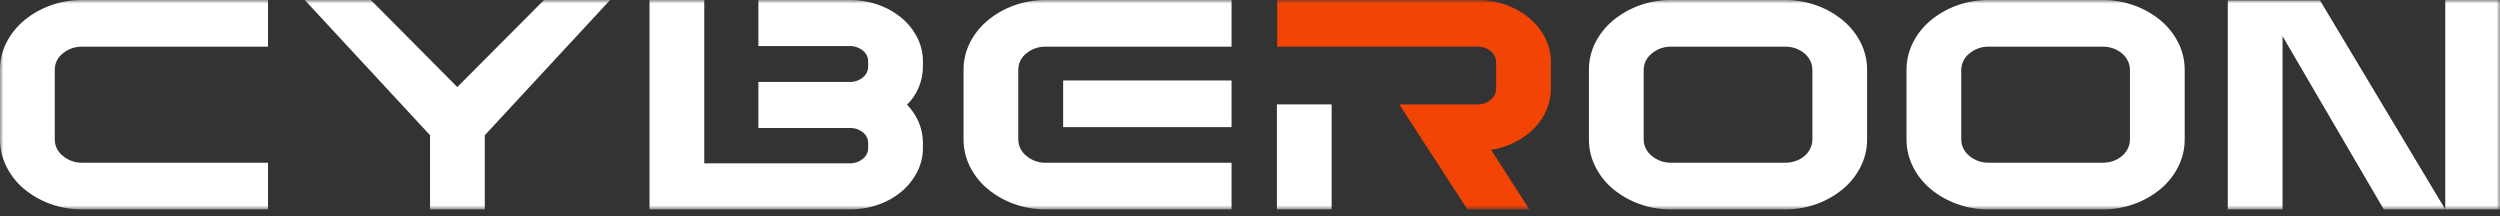 <svg width="347" height="30" viewBox="0 0 347 30" fill="none" xmlns="http://www.w3.org/2000/svg">
<rect x="0" y="0" width="347" height="30" fill="#333333" stroke="none"/>
<mask id="mask0_1_23200" style="mask-type:luminance" maskUnits="userSpaceOnUse" x="0" y="0" width="347" height="30">
<path d="M347 0H0V29.063H347V0Z" fill="white"/>
</mask>
<g mask="url(#mask0_1_23200)">
<path d="M11.418 29.063C9.903 29.076 8.399 28.818 6.975 28.3C5.653 27.824 4.424 27.121 3.342 26.224C2.32 25.372 1.487 24.317 0.893 23.126C0.302 21.955 -0.004 20.66 7.01356e-05 19.348V9.674C-0.005 8.369 0.301 7.081 0.893 5.917C1.491 4.737 2.325 3.691 3.342 2.844C4.424 1.947 5.653 1.245 6.975 0.768C8.398 0.25 9.903 -0.011 11.418 0H37.2V6.477H11.418C10.435 6.453 9.476 6.784 8.718 7.411C8.37 7.677 8.089 8.02 7.895 8.412C7.701 8.805 7.6 9.237 7.6 9.674V19.348C7.602 19.789 7.703 20.224 7.898 20.62C8.092 21.015 8.374 21.362 8.722 21.632C9.474 22.271 10.435 22.611 11.422 22.587H37.2V29.064L11.418 29.063Z" fill="white"/>
<path d="M67.29 18.767V29.067H59.69V18.767L42.295 0H51.471L63.471 12.082L75.511 0H84.683L67.29 18.767Z" fill="white"/>
<path d="M128.1 9.217C128.103 10.2 127.913 11.173 127.54 12.082C127.163 13 126.605 13.833 125.899 14.531C126.581 15.237 127.13 16.06 127.519 16.96C127.909 17.872 128.107 18.855 128.1 19.846V20.552C128.104 21.7 127.833 22.831 127.31 23.852C126.781 24.895 126.045 25.82 125.149 26.572C124.195 27.371 123.103 27.989 121.928 28.399C120.654 28.849 119.31 29.074 117.958 29.063H90.152V0H97.752V22.669H117.935C118.598 22.688 119.246 22.467 119.758 22.046C119.989 21.871 120.176 21.645 120.306 21.386C120.435 21.127 120.503 20.841 120.504 20.551V19.845C120.502 19.566 120.437 19.291 120.315 19.04C120.193 18.788 120.016 18.567 119.798 18.392C119.275 17.959 118.609 17.737 117.93 17.77H105.264V11.376H117.928C118.592 11.395 119.241 11.174 119.755 10.753C119.99 10.572 120.179 10.339 120.309 10.073C120.438 9.806 120.505 9.514 120.502 9.217V8.512C120.501 8.222 120.433 7.937 120.303 7.678C120.174 7.418 119.986 7.192 119.755 7.017C119.241 6.596 118.592 6.375 117.928 6.394H105.264V0H117.928C119.281 -0.009 120.626 0.216 121.902 0.665C123.083 1.074 124.18 1.693 125.14 2.491C126.04 3.242 126.778 4.167 127.311 5.21C127.835 6.231 128.107 7.363 128.104 8.51L128.1 9.217Z" fill="white"/>
<path d="M145.158 29.063C143.643 29.074 142.139 28.814 140.715 28.295C139.393 27.819 138.164 27.116 137.082 26.219C136.061 25.368 135.227 24.315 134.633 23.126C134.042 21.955 133.736 20.66 133.74 19.348V9.674C133.735 8.369 134.041 7.081 134.633 5.917C135.232 4.737 136.065 3.692 137.082 2.845C138.164 1.948 139.393 1.245 140.715 0.768C142.139 0.25 143.643 -0.011 145.158 0H170.941V6.477H145.158C144.175 6.453 143.216 6.784 142.458 7.411C142.11 7.677 141.828 8.019 141.633 8.412C141.439 8.804 141.338 9.236 141.337 9.674V19.348C141.339 19.789 141.44 20.224 141.635 20.619C141.829 21.015 142.11 21.362 142.458 21.632C143.211 22.271 144.172 22.611 145.158 22.587H170.941V29.064L145.158 29.063ZM147.566 11.168H170.941V17.645H147.565L147.566 11.168Z" fill="white"/>
<path d="M184.832 14.49H177.234V29.063H184.832V14.49Z" fill="white"/>
<path d="M214.476 5.273C213.947 4.219 213.205 3.286 212.296 2.533C211.331 1.737 210.235 1.112 209.058 0.685C207.788 0.222 206.445 -0.01 205.093 0H177.275V6.477H205.093C205.757 6.458 206.406 6.68 206.919 7.1C207.154 7.282 207.343 7.515 207.472 7.781C207.602 8.047 207.668 8.34 207.666 8.636V12.29C207.667 12.589 207.601 12.885 207.471 13.154C207.342 13.424 207.153 13.661 206.919 13.847C206.411 14.28 205.761 14.51 205.093 14.491H194.215L203.682 29.064H212.276L206.961 20.8C208.11 20.621 209.223 20.264 210.261 19.742C211.235 19.257 212.125 18.619 212.898 17.853C213.636 17.12 214.227 16.254 214.641 15.3C215.056 14.351 215.268 13.326 215.264 12.29V8.636C215.269 7.469 215 6.317 214.476 5.273Z" fill="#F24405"/>
<path d="M247.752 0C249.264 -0.01 250.766 0.25 252.186 0.768C253.507 1.245 254.735 1.948 255.815 2.844C256.832 3.691 257.665 4.737 258.262 5.917C258.857 7.095 259.163 8.398 259.154 9.717V19.349C259.158 20.661 258.852 21.956 258.262 23.127C257.669 24.316 256.836 25.369 255.815 26.22C254.735 27.119 253.507 27.823 252.186 28.3C250.765 28.819 249.262 29.079 247.749 29.068H231.949C230.436 29.079 228.933 28.819 227.511 28.3C226.19 27.824 224.962 27.122 223.882 26.224C222.862 25.373 222.029 24.32 221.435 23.131C220.845 21.96 220.539 20.665 220.543 19.353V9.715C220.534 8.396 220.84 7.093 221.435 5.915C222.034 4.735 222.868 3.69 223.886 2.844C224.966 1.948 226.193 1.245 227.513 0.768C228.935 0.25 230.437 -0.01 231.95 0H247.752ZM228.142 19.348C228.144 19.789 228.246 20.224 228.44 20.619C228.634 21.015 228.916 21.361 229.264 21.631C230.016 22.271 230.977 22.611 231.964 22.586H247.786C248.288 22.59 248.787 22.506 249.26 22.337C249.697 22.181 250.103 21.949 250.46 21.652C250.801 21.368 251.077 21.014 251.27 20.614C251.462 20.22 251.562 19.787 251.561 19.348V9.715C251.562 9.277 251.462 8.844 251.27 8.449C251.077 8.049 250.801 7.696 250.46 7.411C250.103 7.114 249.697 6.883 249.26 6.726C248.787 6.558 248.288 6.473 247.786 6.477H231.963C230.976 6.454 230.016 6.793 229.263 7.432C228.915 7.703 228.634 8.049 228.439 8.445C228.245 8.841 228.143 9.275 228.141 9.716L228.142 19.348Z" fill="white"/>
<path d="M291.83 0C293.343 -0.01 294.846 0.25 296.267 0.768C297.588 1.245 298.816 1.948 299.896 2.844C300.913 3.691 301.746 4.737 302.343 5.917C302.938 7.095 303.244 8.398 303.235 9.717V19.349C303.239 20.661 302.933 21.956 302.343 23.127C301.75 24.316 300.917 25.369 299.896 26.22C298.816 27.119 297.588 27.823 296.267 28.3C294.846 28.819 293.343 29.079 291.83 29.068H276.03C274.517 29.079 273.014 28.819 271.592 28.3C270.271 27.824 269.043 27.122 267.963 26.224C266.943 25.373 266.11 24.32 265.516 23.131C264.927 21.959 264.621 20.665 264.625 19.353V9.715C264.616 8.396 264.922 7.093 265.516 5.915C266.114 4.735 266.947 3.689 267.963 2.842C269.044 1.946 270.271 1.245 271.591 0.768C273.013 0.25 274.515 -0.01 276.028 0H291.83ZM272.22 19.348C272.222 19.789 272.324 20.224 272.518 20.619C272.713 21.015 272.994 21.361 273.342 21.631C274.094 22.271 275.055 22.611 276.042 22.586H291.861C292.363 22.59 292.862 22.506 293.335 22.337C293.772 22.181 294.178 21.949 294.535 21.652C294.876 21.368 295.152 21.014 295.345 20.614C295.537 20.22 295.637 19.787 295.636 19.348V9.715C295.637 9.277 295.537 8.844 295.345 8.449C295.152 8.05 294.876 7.696 294.535 7.411C294.178 7.114 293.772 6.883 293.335 6.726C292.862 6.558 292.363 6.473 291.861 6.477H276.041C275.055 6.454 274.094 6.793 273.341 7.432C272.993 7.703 272.712 8.049 272.517 8.445C272.323 8.841 272.221 9.275 272.219 9.716L272.22 19.348Z" fill="white"/>
<path d="M322.006 0.042L339.406 29.064H330.869L316.817 5.024V29.063H309.217V0.042H322.006ZM347.001 29.064H339.401V0H347.001V29.064Z" fill="white"/>
</g>
</svg>
